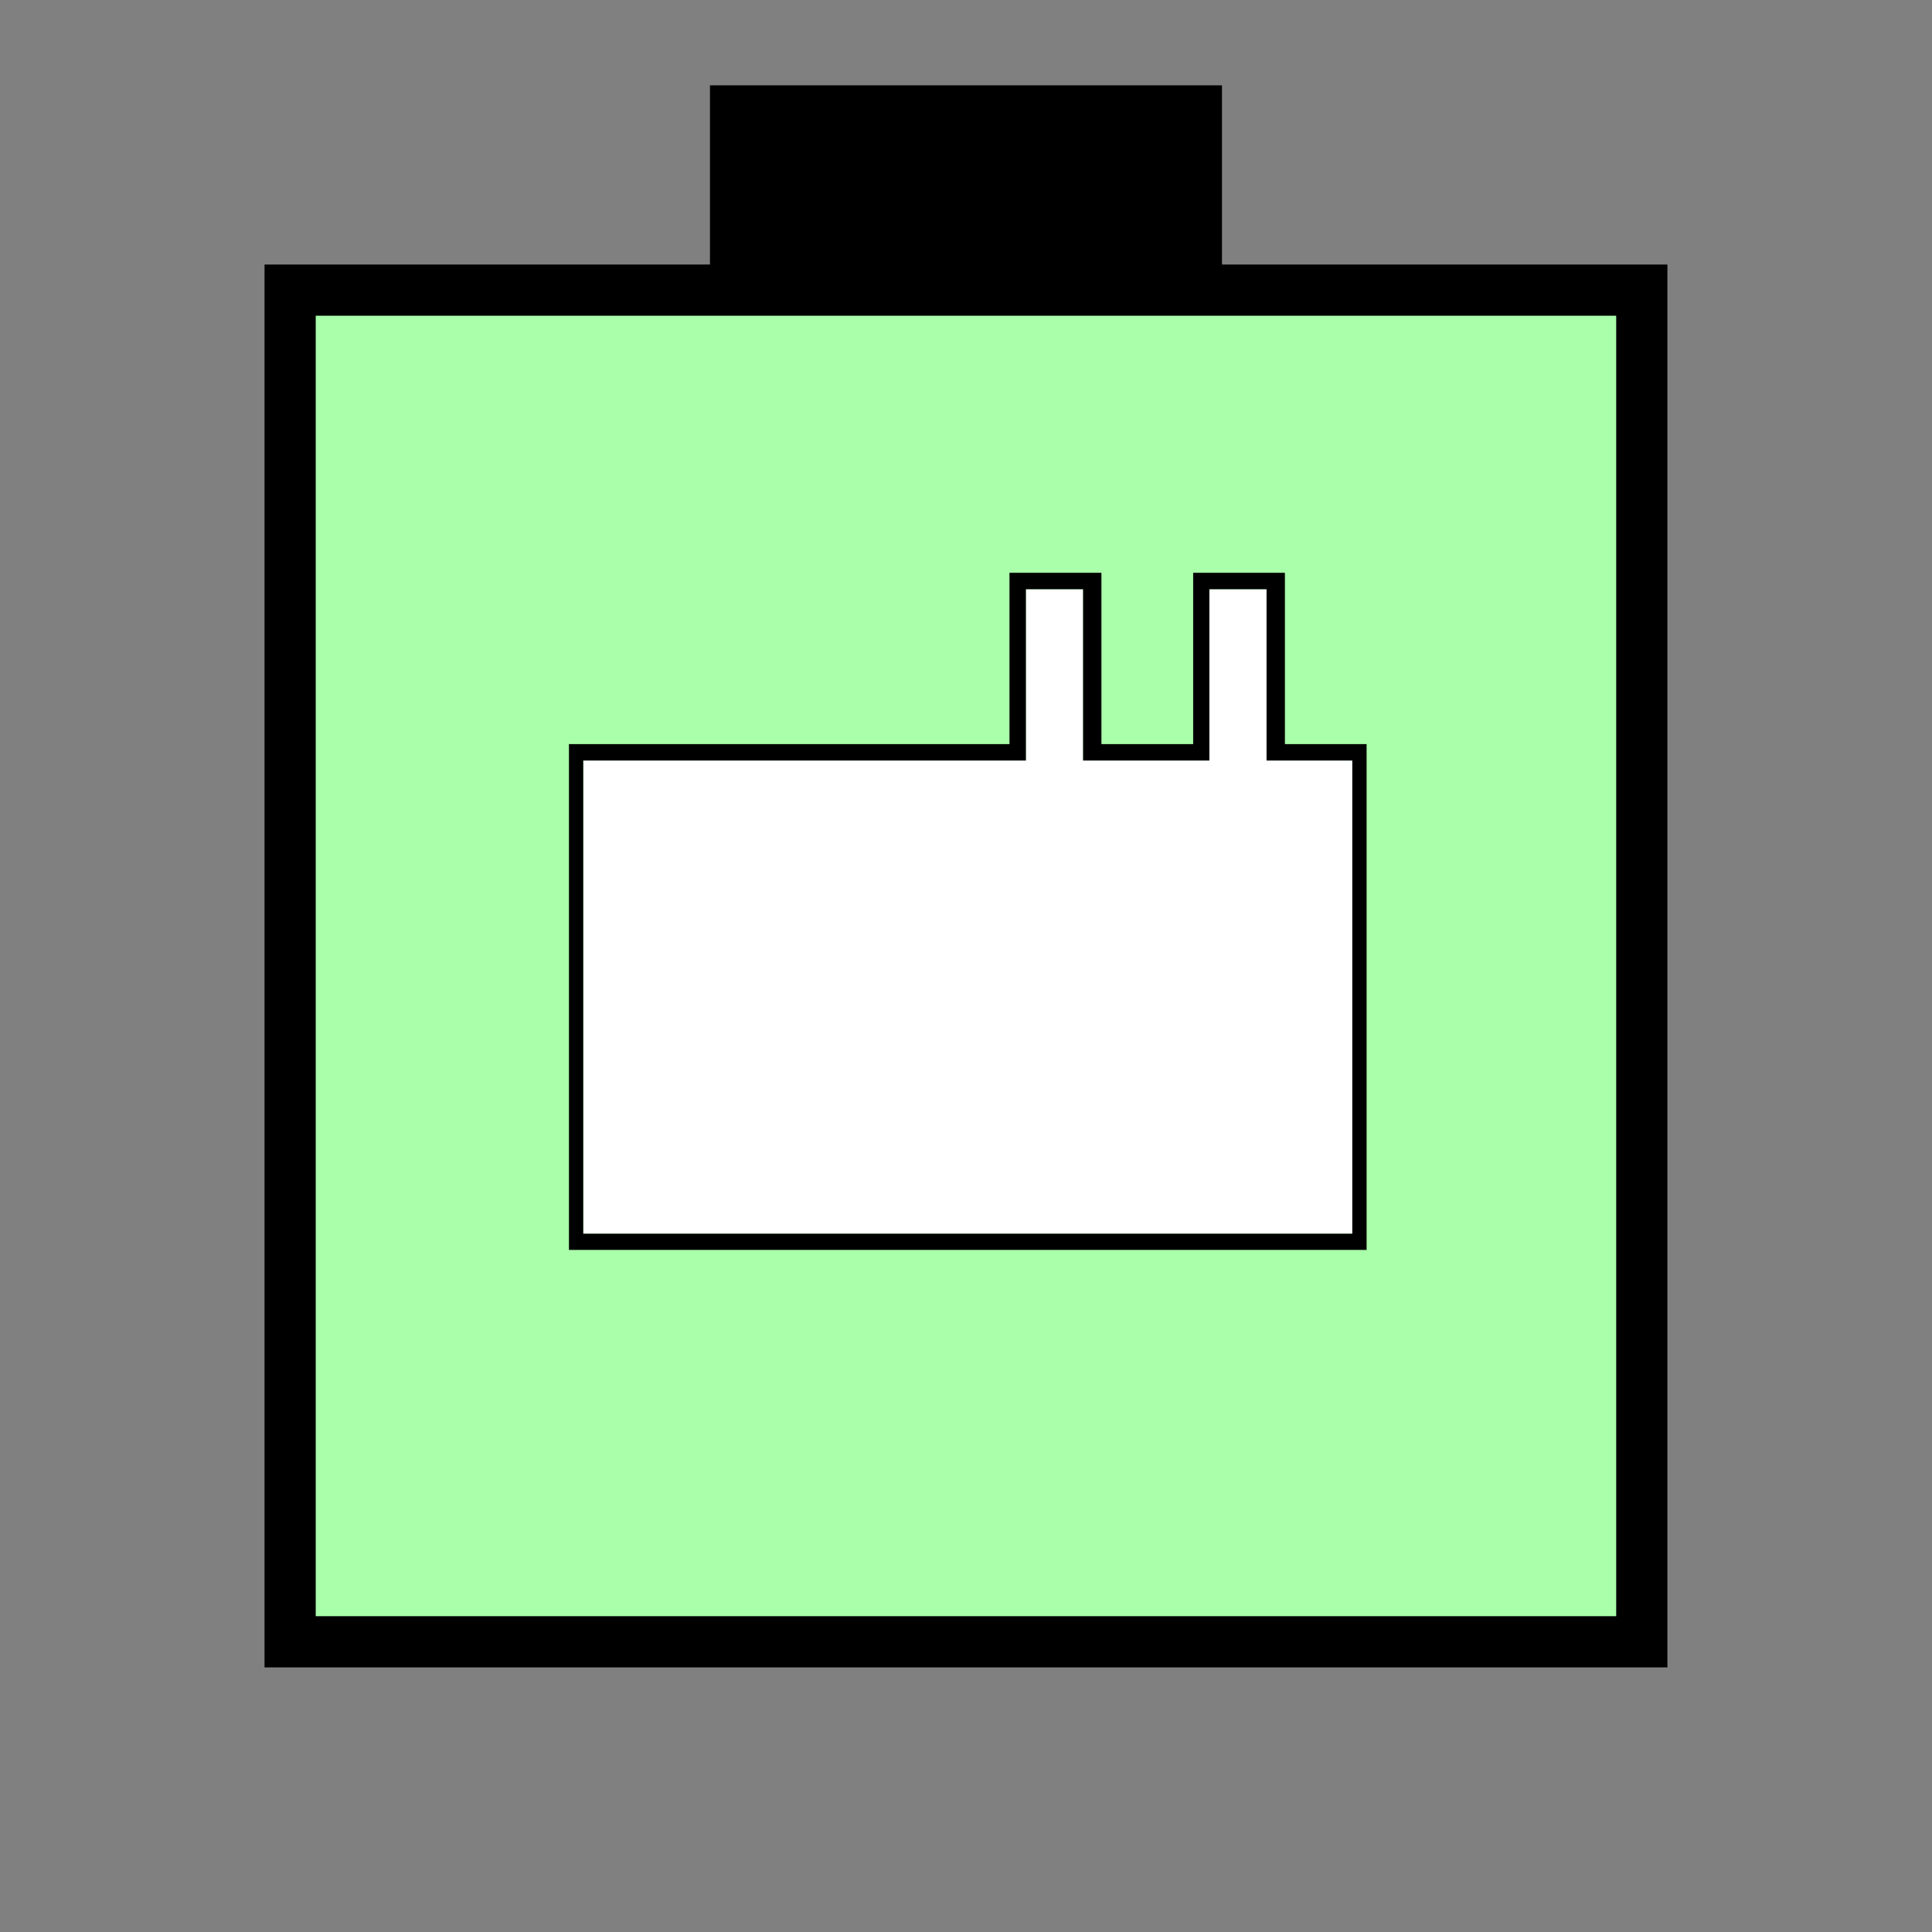 <?xml version="1.0" encoding="UTF-8" standalone="no"?>
<svg
   xmlns:dc="http://purl.org/dc/elements/1.1/"
   xmlns:cc="http://creativecommons.org/ns#"
   xmlns:rdf="http://www.w3.org/1999/02/22-rdf-syntax-ns#"
   xmlns:svg="http://www.w3.org/2000/svg"
   xmlns="http://www.w3.org/2000/svg"
   id="svg19"
   height="95.75mm"
   width="95.75mm"
   version="1.0">
  <rect width="100%" height="100%" fill="#808080" stroke="none"/>
  <defs
     id="defs3">
    <pattern
       y="0"
       x="0"
       height="6"
       width="6"
       patternUnits="userSpaceOnUse"
       id="EMFhbasepattern" />
  </defs>
  <path
     id="path5"
     d="  M 132.986,15.984   L 132.986,54.345   L 228.89,54.345   L 228.89,15.984   L 132.986,15.984   z "
     style="fill:#000000;fill-rule:evenodd;fill-opacity:1;stroke:none;" />
  <path
     id="path7"
     d="  M 54.345,54.345   L 54.345,307.531   L 307.531,307.531   L 307.531,54.345   L 54.345,54.345   z "
     style="fill:#aaffaa;fill-rule:evenodd;fill-opacity:1;stroke:none;" />
  <path
     id="path9"
     d="  M 54.345,54.345   L 307.531,54.345   L 307.531,307.531   L 54.345,307.531   z "
     style="fill:none;stroke:#000000;stroke-width:9.59px;stroke-linecap:butt;stroke-linejoin:miter;stroke-miterlimit:10;stroke-dasharray:none;stroke-opacity:1;" />
  <path
     id="path11"
     d="  M 166.553,152.007   C 166.553,150.449 168.431,148.171 169.63,148.171   L 192.926,148.171   C 194.045,148.171 196.003,151.608 196.003,152.367   L 196.003,153.925   C 196.003,156.043 192.926,155.604 192.926,157.362   L 192.926,169.59   C 192.926,170.748 216.622,202.556 216.622,205.114   L 216.622,213.146   C 216.622,220.458 200.439,226.892 192.167,226.892   L 170.389,226.892   C 165.474,226.892 158.401,225.174 155.404,223.136   C 153.246,221.697 145.933,216.303 145.933,213.505   L 145.933,210.069   C 145.933,204.235 154.525,193.206 157.202,188.491   C 158.84,185.653 169.23,169.31 169.23,167.671   L 169.23,157.362   C 169.23,155.564 166.553,155.923 166.553,152.007   z  M 192.167,142.457   L 109.25,142.457   L 109.25,231.088   L 253.305,231.088   L 253.305,142.457   L 237.242,142.457   L 237.242,110.369   L 226.532,110.369   L 226.532,142.457   L 202.876,142.457   L 202.876,110.369   L 192.167,110.369   z "
     style="fill:#ffffff;fill-rule:evenodd;fill-opacity:1;stroke:none;" />
  <path
     id="path13"
     d="  M 192.167,110.369   L 202.876,110.369   L 202.876,142.457   L 226.532,142.457   L 226.532,110.369   L 237.242,110.369   L 237.242,142.457   L 253.305,142.457   L 253.305,231.088   L 109.25,231.088   L 109.25,142.457   L 192.167,142.457   L 192.167,110.369  z    M 106.573,234.125   L 255.983,234.125   L 255.983,139.38   L 240.678,139.38   L 240.678,107.292   L 223.495,107.292   L 223.495,139.38   L 206.313,139.38   L 206.313,107.292   L 189.09,107.292   L 189.09,139.38   L 106.573,139.38   L 106.573,234.125  z   "
     style="fill:#000000;fill-rule:evenodd;fill-opacity:1;stroke:none;" />
  <path
     id="path15"
     d="  M 114.765,143.536   L 114.765,229.849   L 249.989,229.849   L 249.989,143.536   L 114.765,143.536   z "
     style="fill:#ffffff;fill-rule:evenodd;fill-opacity:1;stroke:none;" />
  <path
     id="path17"
     d="  M 114.765,143.536   L 249.989,143.536   L 249.989,229.849   L 114.765,229.849   z "
     style="fill:none;stroke:#ffffff;stroke-width:0.959px;stroke-linecap:butt;stroke-linejoin:miter;stroke-miterlimit:10;stroke-dasharray:none;stroke-opacity:1;" />
</svg>
